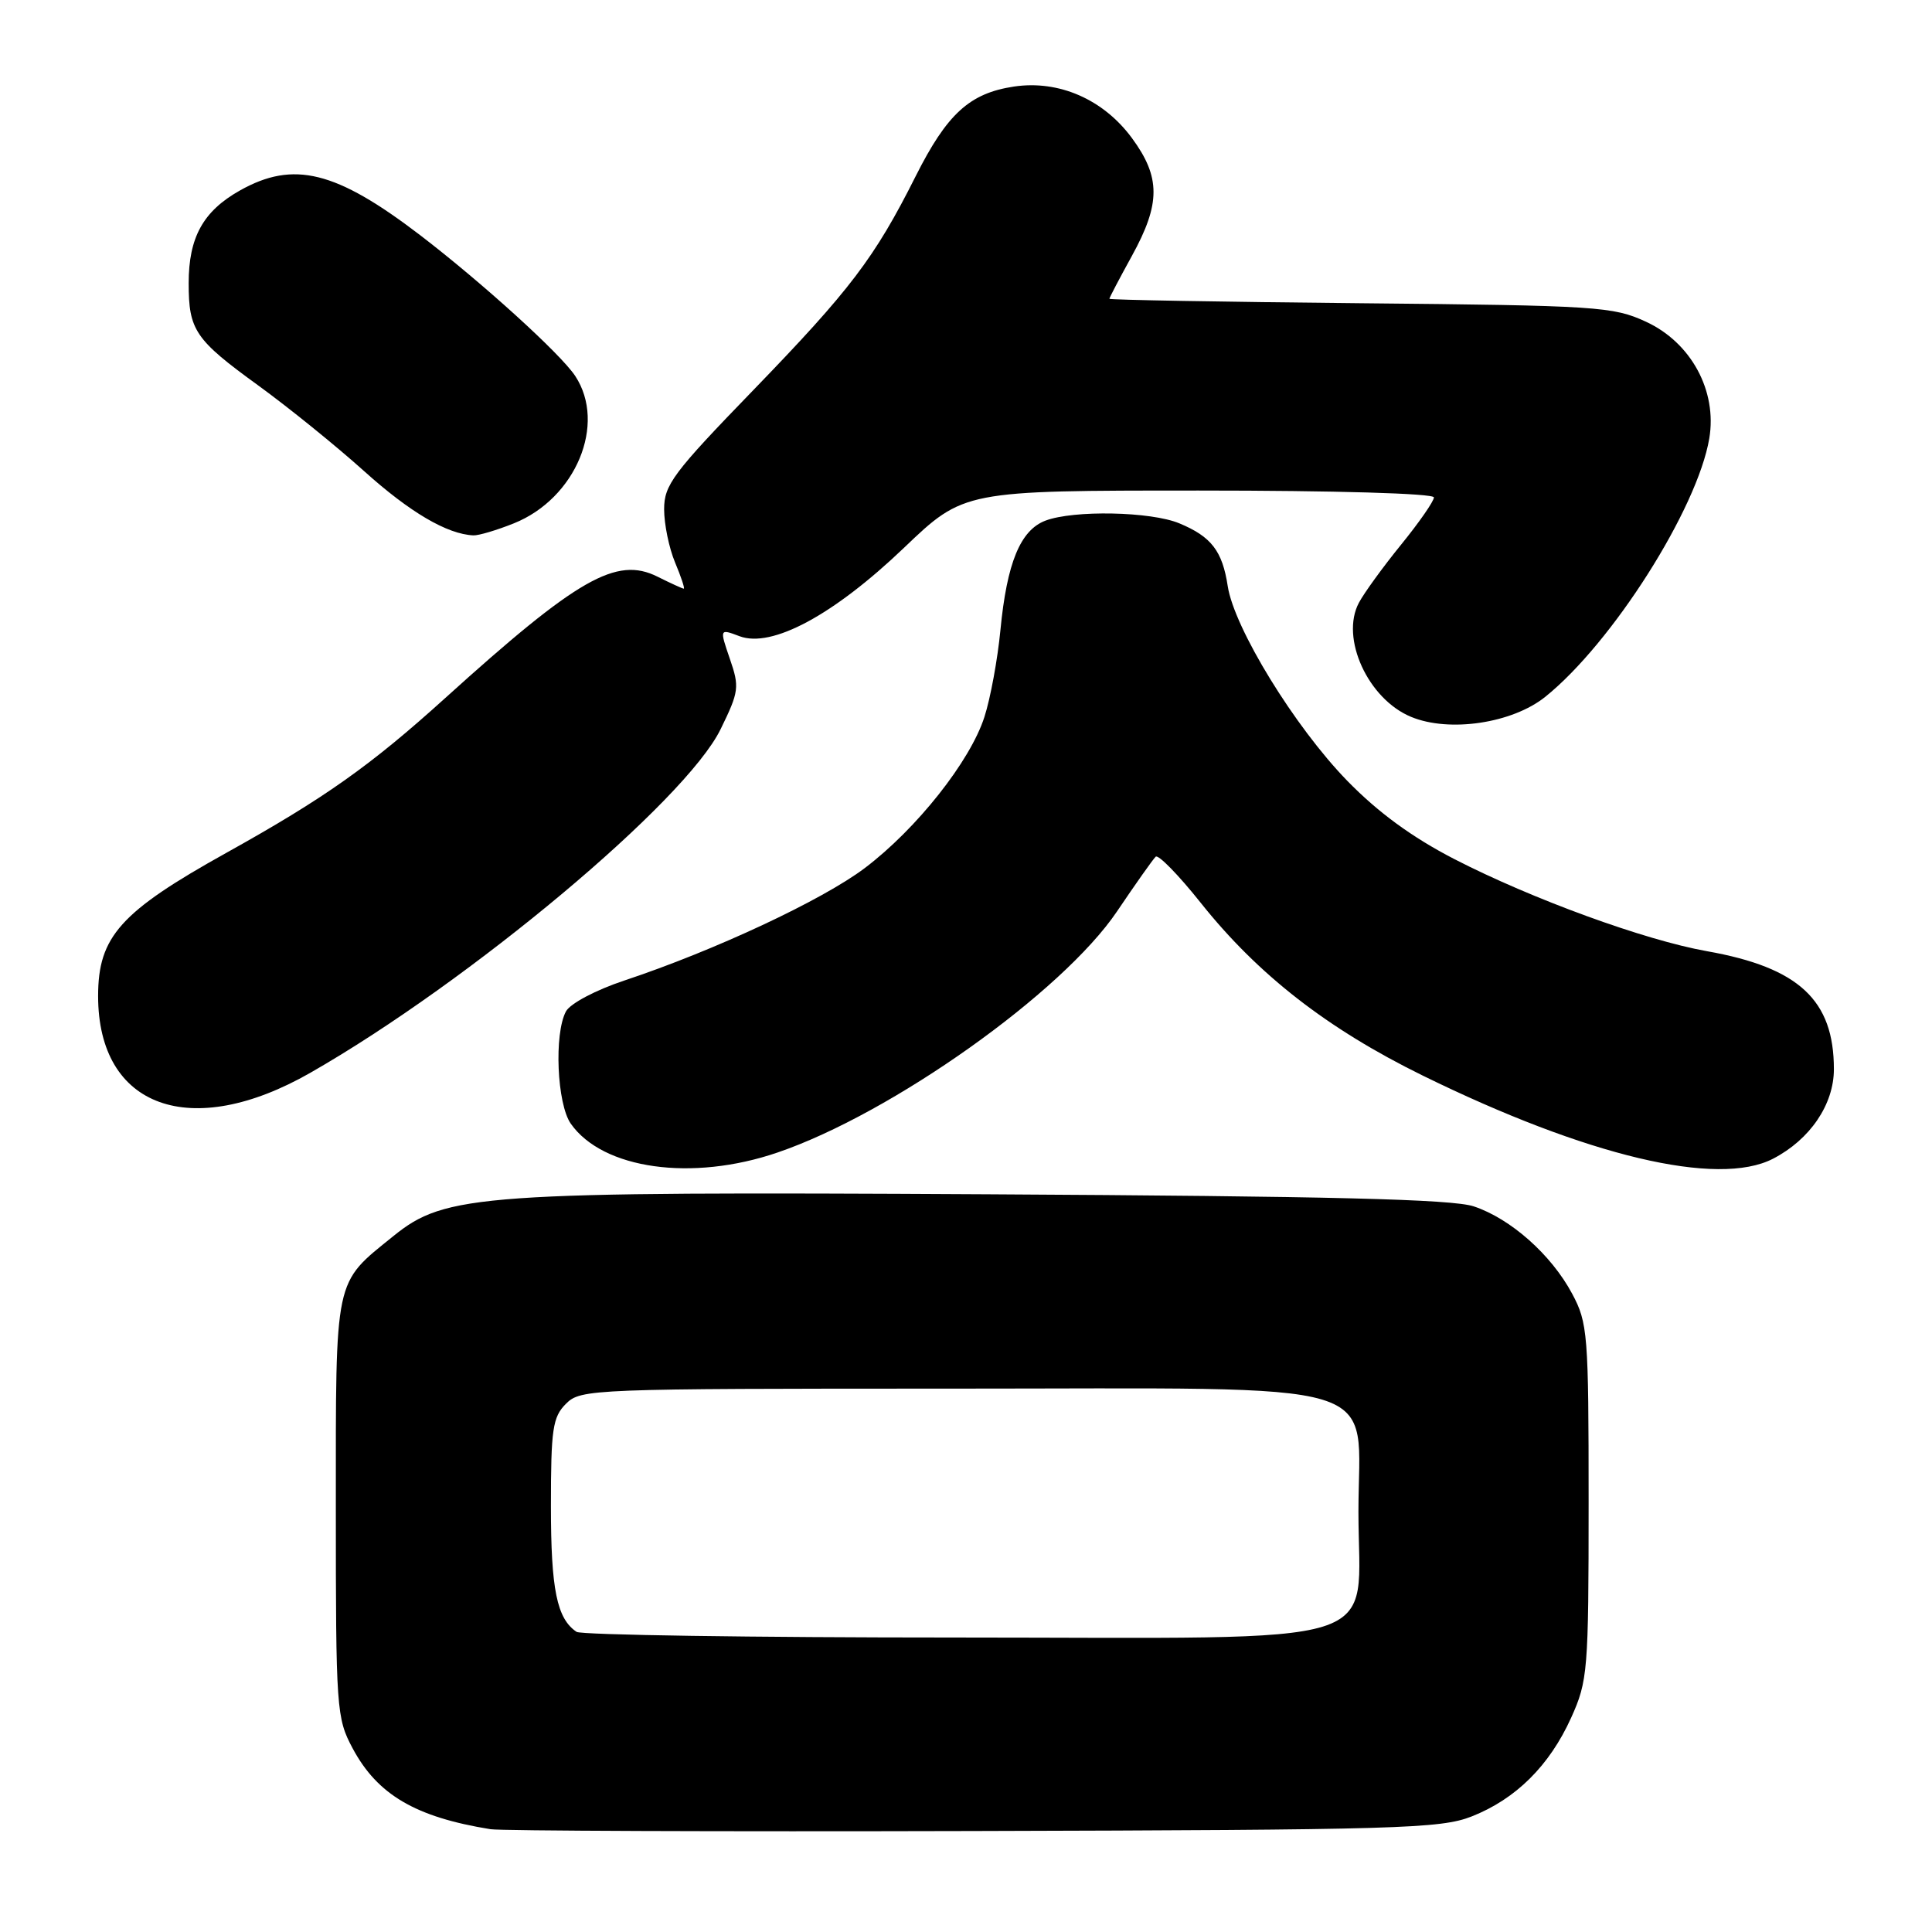<?xml version="1.0" encoding="UTF-8" standalone="no"?>
<!DOCTYPE svg PUBLIC "-//W3C//DTD SVG 1.1//EN" "http://www.w3.org/Graphics/SVG/1.1/DTD/svg11.dtd" >
<svg xmlns="http://www.w3.org/2000/svg" xmlns:xlink="http://www.w3.org/1999/xlink" version="1.1" viewBox="0 0 256 256">
 <g >
 <path fill="currentColor"
d=" M 195.00 240.69 C 200.86 238.38 205.31 233.96 208.18 227.62 C 210.39 222.73 210.50 221.43 210.50 199.00 C 210.50 176.73 210.39 175.29 208.31 171.41 C 205.55 166.25 200.17 161.48 195.28 159.85 C 192.45 158.90 176.24 158.50 130.89 158.25 C 63.55 157.88 59.03 158.19 52.11 163.80 C 44.23 170.17 44.50 168.91 44.50 199.83 C 44.50 226.53 44.58 227.65 46.73 231.67 C 50.02 237.82 55.08 240.78 65.00 242.38 C 66.38 242.60 95.17 242.71 129.00 242.62 C 185.29 242.47 190.88 242.31 195.00 240.69 Z  M 103.01 152.72 C 118.15 147.56 140.75 131.51 148.00 120.78 C 150.47 117.12 152.78 113.85 153.13 113.52 C 153.47 113.18 156.15 115.92 159.08 119.60 C 166.68 129.15 175.86 136.30 188.50 142.51 C 210.30 153.21 227.61 157.32 234.93 153.54 C 239.84 151.00 243.00 146.35 243.00 141.67 C 243.00 132.52 238.36 128.20 226.19 126.04 C 217.94 124.58 202.98 119.12 192.70 113.83 C 187.10 110.94 182.60 107.65 178.50 103.44 C 171.56 96.31 163.53 83.23 162.68 77.66 C 161.97 73.01 160.51 71.11 156.28 69.35 C 152.51 67.77 142.27 67.57 138.52 68.99 C 135.20 70.26 133.42 74.57 132.56 83.50 C 132.19 87.35 131.24 92.53 130.44 95.00 C 128.56 100.86 121.46 109.83 114.58 115.03 C 108.96 119.27 94.71 125.94 82.74 129.92 C 78.92 131.19 75.55 132.98 74.99 134.02 C 73.40 137.00 73.80 146.26 75.63 148.89 C 79.87 154.93 91.69 156.59 103.01 152.72 Z  M 41.14 142.14 C 62.31 130.03 90.82 106.15 95.48 96.63 C 97.93 91.63 98.00 91.04 96.71 87.30 C 95.34 83.30 95.34 83.30 97.99 84.30 C 102.26 85.91 110.43 81.52 119.77 72.60 C 127.72 65.00 127.72 65.00 158.86 65.00 C 176.86 65.00 190.00 65.38 190.00 65.91 C 190.00 66.41 188.05 69.22 185.66 72.16 C 183.27 75.10 180.75 78.57 180.06 79.87 C 177.57 84.55 181.27 92.63 186.98 94.99 C 192.05 97.09 200.39 95.84 204.76 92.33 C 213.63 85.20 224.91 67.43 226.49 58.09 C 227.55 51.79 224.08 45.39 218.10 42.63 C 213.75 40.62 211.69 40.48 180.25 40.18 C 161.96 40.00 147.00 39.74 147.00 39.59 C 147.00 39.44 148.34 36.89 149.98 33.91 C 153.80 26.98 153.80 23.48 149.99 18.30 C 146.21 13.16 140.30 10.58 134.35 11.47 C 128.48 12.35 125.49 15.08 121.33 23.35 C 115.89 34.18 112.67 38.41 99.81 51.70 C 89.19 62.66 88.00 64.25 88.00 67.48 C 88.00 69.45 88.65 72.62 89.45 74.53 C 90.25 76.44 90.77 78.00 90.60 78.00 C 90.44 78.00 88.88 77.29 87.12 76.41 C 81.68 73.69 76.53 76.64 59.00 92.49 C 49.05 101.49 42.99 105.77 30.00 113.00 C 15.95 120.82 13.00 124.11 13.00 131.98 C 13.00 146.78 25.28 151.22 41.14 142.14 Z  M 68.08 69.35 C 76.30 66.06 80.41 56.18 76.22 49.82 C 74.29 46.89 63.87 37.44 55.67 31.16 C 44.51 22.63 38.90 21.24 31.79 25.24 C 26.92 27.98 25.00 31.45 25.00 37.52 C 25.00 43.77 25.84 45.00 34.24 51.09 C 38.23 53.99 44.54 59.09 48.25 62.43 C 54.32 67.89 59.24 70.78 62.73 70.94 C 63.41 70.97 65.81 70.26 68.08 69.35 Z  M 76.40 216.23 C 73.79 214.49 73.00 210.62 73.00 199.57 C 73.00 189.33 73.23 187.77 75.00 186.00 C 76.95 184.05 78.33 184.00 126.05 184.00 C 185.17 184.00 180.00 182.44 180.00 200.32 C 180.00 218.64 185.25 217.00 126.68 216.98 C 99.63 216.98 77.00 216.64 76.40 216.23 Z "/>
</g>
</svg>